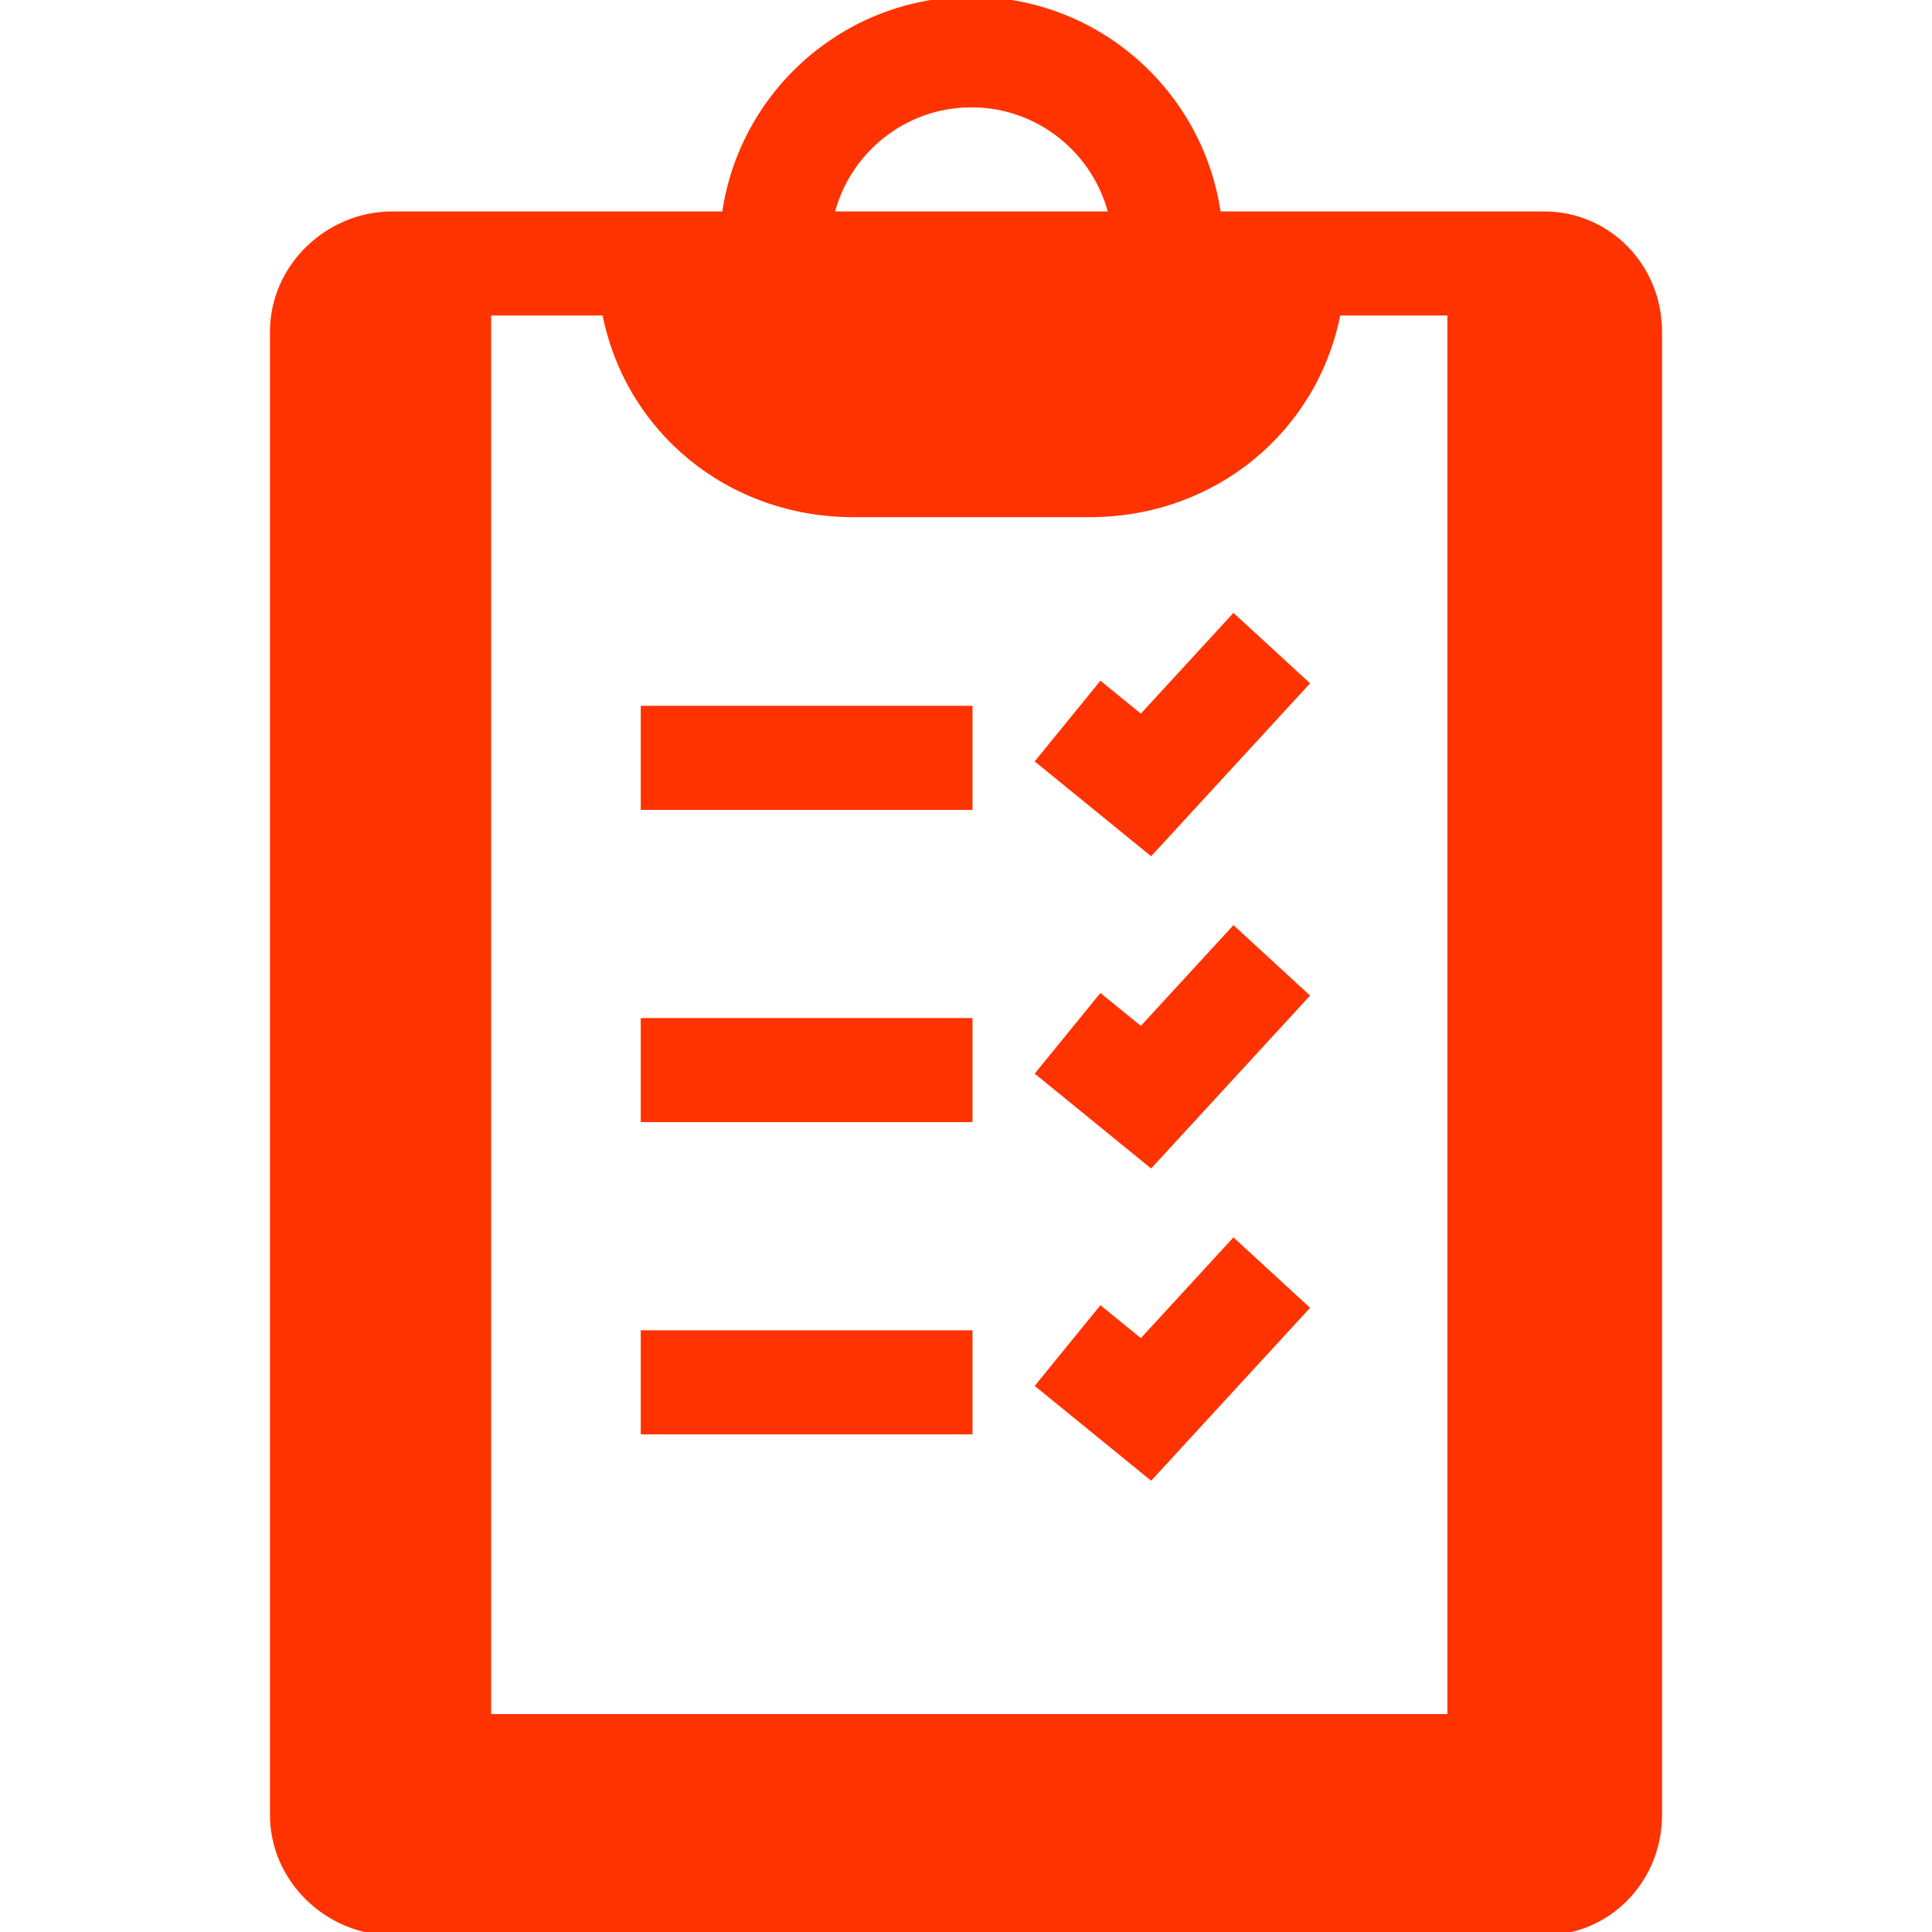 <!DOCTYPE svg PUBLIC "-//W3C//DTD SVG 1.1//EN" "http://www.w3.org/Graphics/SVG/1.1/DTD/svg11.dtd">
<!-- Uploaded to: SVG Repo, www.svgrepo.com, Transformed by: SVG Repo Mixer Tools -->
<svg fill="#ff3300" version="1.1" id="Capa_1" xmlns="http://www.w3.org/2000/svg" xmlns:xlink="http://www.w3.org/1999/xlink" viewBox="0 0 297 297" xml:space="preserve" width="800px" height="800px" stroke="#ff3300">
<g id="SVGRepo_bgCarrier" stroke-width="0"/>
<g id="SVGRepo_tracerCarrier" stroke-linecap="round" stroke-linejoin="round"/>
<g id="SVGRepo_iconCarrier"> <g> <path d="M237.333,33h-50.14c-2.558-18.613-18.556-33-37.86-33s-35.303,14.387-37.86,33h-51.14C50.408,33,42,41.075,42,51v228 c0,9.925,8.408,18,18.333,18h177c9.925,0,17.667-8.075,17.667-18V51C255,41.075,247.258,33,237.333,33z M93.052,48 c3.432,18.033,19.084,31,38.092,31h36.379c19.008,0,34.66-12.967,38.092-31H223v216H75V48H93.052z M149.333,16 c10.456,0,19.242,7.259,21.601,17h-43.201C130.091,23.259,138.877,16,149.333,16z"/> <rect x="99" y="109" width="50" height="15"/> <polygon points="200.689,105.076 189.645,94.924 175.427,110.39 169.237,105.347 159.763,116.976 176.907,130.944 "/> <rect x="99" y="157" width="50" height="15"/> <polygon points="200.689,153.076 189.645,142.924 175.427,158.39 169.237,153.347 159.763,164.976 176.907,178.944 "/> <rect x="99" y="205" width="50" height="15"/> <polygon points="200.689,201.076 189.645,190.924 175.427,206.39 169.237,201.347 159.763,212.976 176.907,226.944 "/> </g> </g>
</svg>